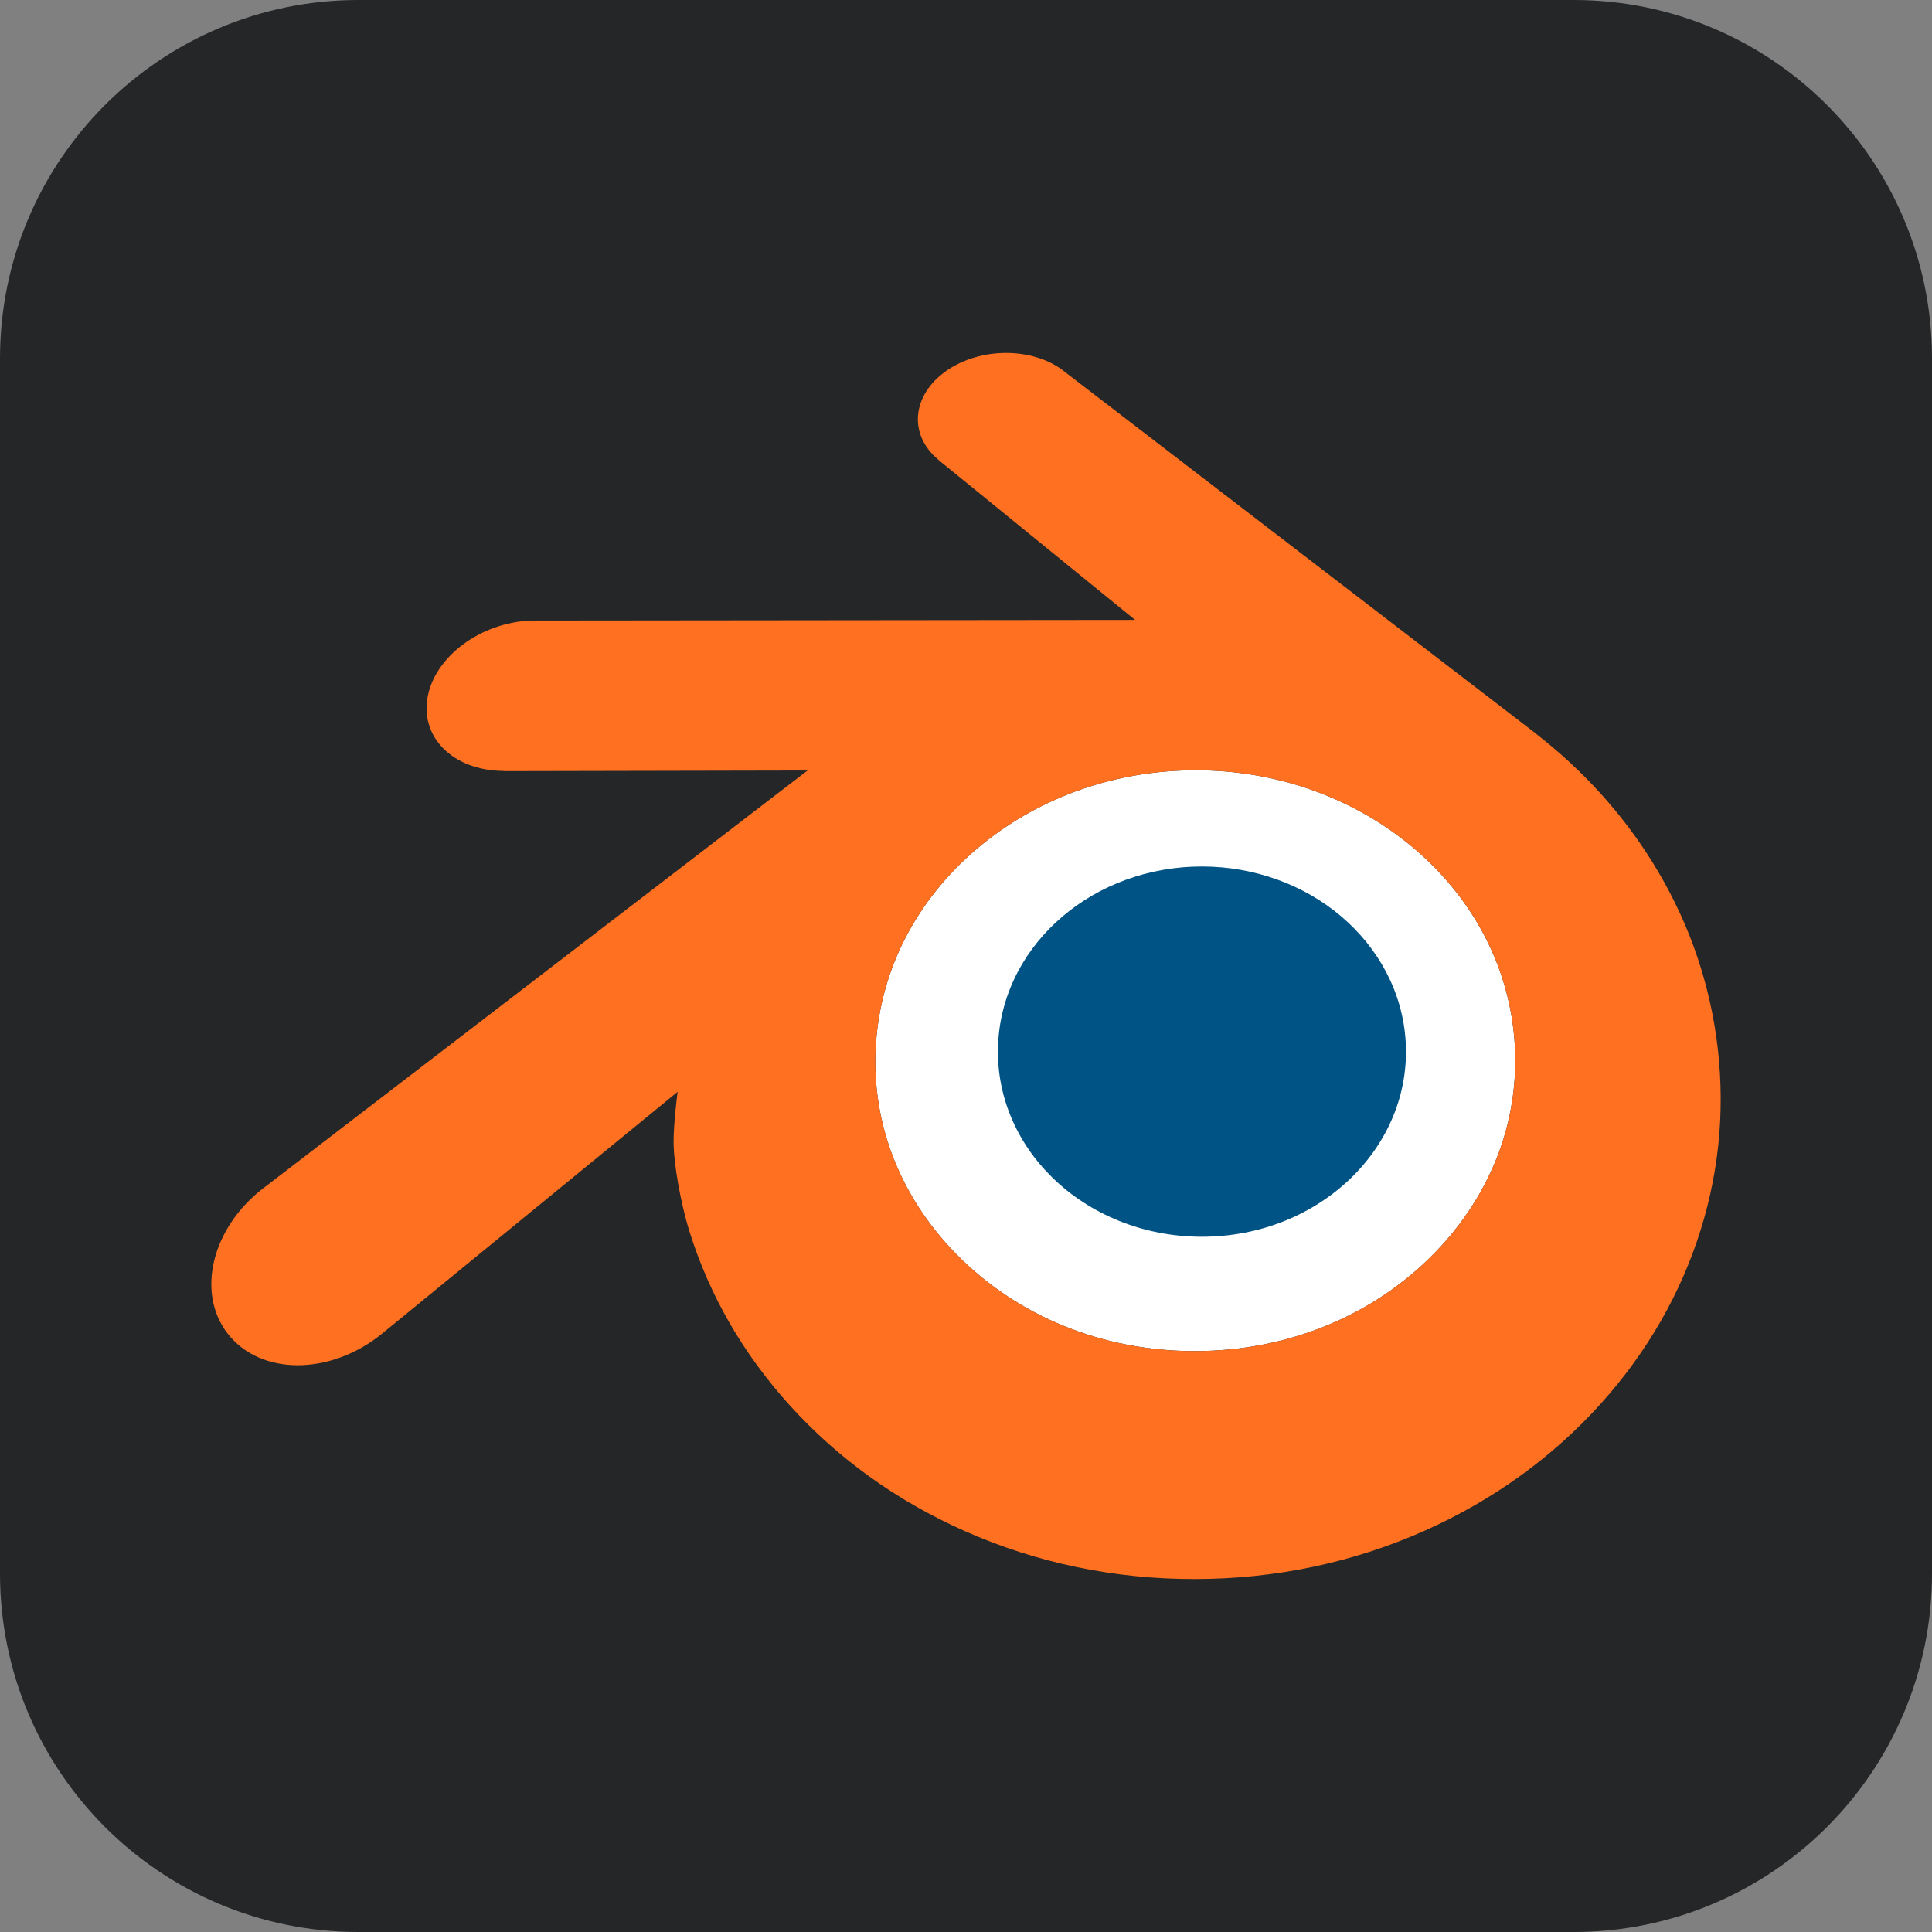 <?xml version="1.0" encoding="UTF-8" standalone="no"?>
<!DOCTYPE svg PUBLIC "-//W3C//DTD SVG 1.1//EN" "http://www.w3.org/Graphics/SVG/1.1/DTD/svg11.dtd">
<!-- Created with Vectornator (http://vectornator.io/) -->
<svg height="100%" stroke-miterlimit="10" style="fill-rule:nonzero;clip-rule:evenodd;stroke-linecap:round;stroke-linejoin:round;" version="1.1" viewBox="0 0 512 512" width="100%" xml:space="preserve" xmlns="http://www.w3.org/2000/svg" xmlns:vectornator="http://vectornator.io" xmlns:xlink="http://www.w3.org/1999/xlink">
<rect x="0" y="0" width="512" height="512" fill="#808080" stroke="none"/>
<defs/>
<g id="Ebene-1" vectornator:layerName="Ebene 1">
<path d="M2.84217e-14 95C2.84217e-14 42.533 42.533 0 95 0L417 0C469.467 0 512 42.533 512 95L512 417C512 469.467 469.467 512 417 512L95 512C42.533 512 2.84217e-14 469.467 2.84217e-14 417L2.84217e-14 95Z" fill="#242628" fill-rule="nonzero" opacity="1" stroke="none" vectornator:layerName="Rechteck 1"/>
</g>
<g id="Ebene-2" vectornator:layerName="Ebene 2">
<g opacity="1" vectornator:layerName="blender-2.svg">
<path d="M380.022 332.215C363.862 348.703 341.257 358.026 316.771 358.059C292.269 358.108 269.648 348.85 253.488 332.412C245.588 324.397 239.797 315.204 236.199 305.374C232.682 295.724 231.341 285.403 232.241 275.18C233.108 265.202 236.052 255.503 240.91 246.736C245.637 238.165 252.13 230.428 260.145 223.886C275.847 211.079 295.835 204.16 316.771 204.127C337.708 204.094 357.679 210.98 373.398 223.722C381.396 230.248 387.89 237.952 392.6 246.507C397.458 255.274 400.419 264.957 401.286 274.935C402.185 285.174 400.828 295.478 397.311 305.145C393.713 314.959 387.906 324.168 380.022 332.215Z" fill="#ffffff" fill-rule="nonzero" opacity="1" stroke="none" vectornator:layerName="path"/>
<path d="M264.529 276.227C265.265 262.896 271.807 251.136 281.654 242.81C291.321 234.616 304.34 229.627 318.522 229.627C332.719 229.643 345.722 234.632 355.389 242.81C365.236 251.152 371.778 262.896 372.531 276.227C373.283 289.934 367.771 302.675 358.104 312.113C348.258 321.714 334.224 327.75 318.522 327.75C302.819 327.75 288.769 321.714 278.922 312.113C269.272 302.675 263.776 289.934 264.529 276.227Z" fill="#005385" fill-rule="nonzero" opacity="1" stroke="none" vectornator:layerName="path"/>
<path d="M178.509 303.215C178.608 308.416 180.276 318.558 182.762 326.49C188.013 343.256 196.91 358.778 209.309 372.452C222.034 386.503 237.671 397.789 255.761 405.787C274.784 414.211 295.377 418.512 316.755 418.463C338.133 418.431 358.726 414.063 377.732 405.574C395.806 397.478 411.443 386.159 424.152 372.076C436.534 358.337 445.416 342.798 450.666 326.032C453.283 317.674 454.968 309.054 455.655 300.336C456.309 291.831 456.031 283.26 454.837 274.804C452.482 258.218 446.741 242.663 437.908 228.482C429.812 215.462 419.409 204.045 407.027 194.428L407.043 194.411L282.112 98.496C282.014 98.415 281.899 98.316 281.801 98.235C273.574 91.954 259.801 91.97 250.789 98.284C241.662 104.663 240.632 115.213 248.728 121.87L248.695 121.886L300.807 164.282L141.936 164.446L141.723 164.446C128.605 164.462 115.978 173.082 113.476 183.959C110.924 195.049 119.838 204.242 133.496 204.307L133.48 204.356L214.003 204.192L70.311 314.485C70.131 314.632 69.934 314.763 69.771 314.894C56.228 325.264 51.844 342.536 60.366 353.462C69.035 364.569 87.452 364.585 101.159 353.511L179.573 289.345C179.573 289.345 178.428 298.014 178.509 303.215ZM380.022 332.215C363.862 348.703 341.257 358.026 316.771 358.059C292.269 358.108 269.648 348.85 253.488 332.412C245.588 324.397 239.797 315.204 236.199 305.374C232.682 295.724 231.341 285.403 232.241 275.18C233.108 265.202 236.052 255.503 240.91 246.736C245.637 238.165 252.13 230.428 260.145 223.886C275.847 211.079 295.835 204.16 316.771 204.127C337.708 204.094 357.679 210.98 373.398 223.722C381.396 230.248 387.89 237.952 392.6 246.507C397.458 255.274 400.419 264.957 401.286 274.935C402.185 285.174 400.828 295.478 397.311 305.145C393.713 314.959 387.906 324.168 380.022 332.215Z" fill="#ff7021" fill-rule="nonzero" opacity="1" stroke="none" vectornator:layerName="path"/>
</g>
</g>
</svg>
